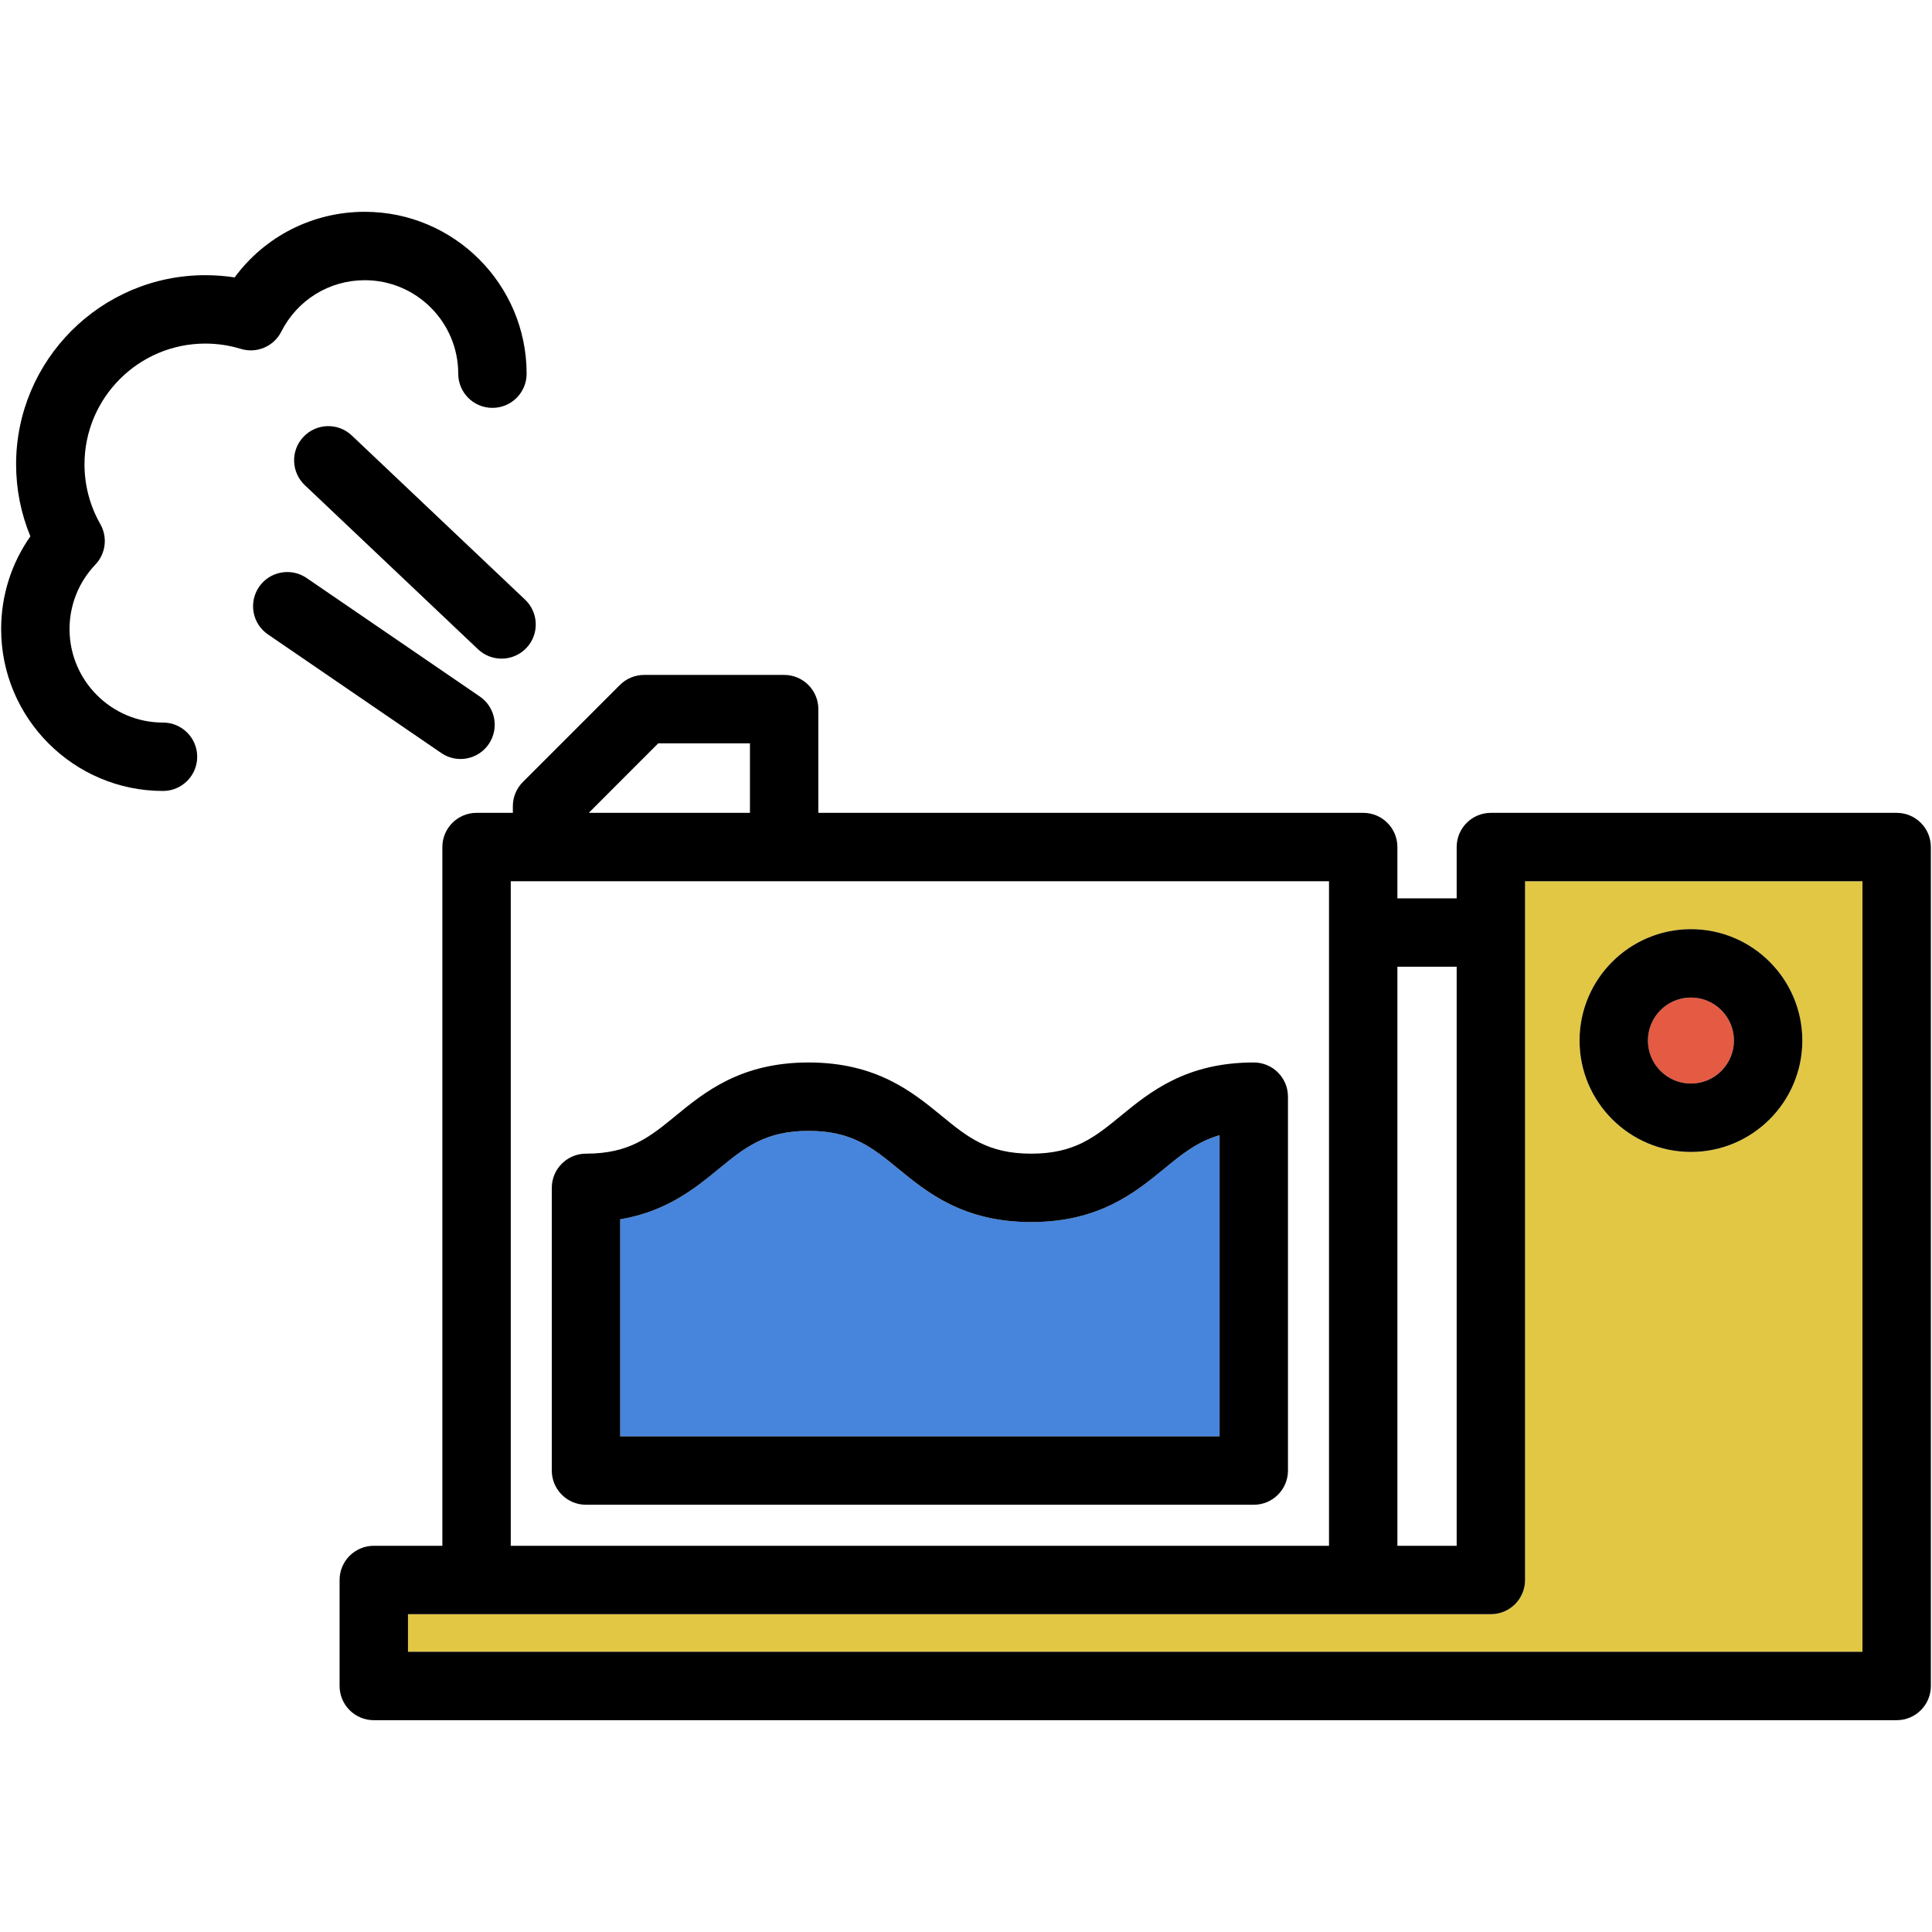 <?xml version="1.0" encoding="iso-8859-1"?>
<!-- Generator: Adobe Illustrator 19.1.0, SVG Export Plug-In . SVG Version: 6.00 Build 0)  -->
<svg version="1.1" id="Capa_1" xmlns="http://www.w3.org/2000/svg" xmlns:xlink="http://www.w3.org/1999/xlink" x="0px" y="0px"
	 viewBox="0 0 423.73 423.73" style="enable-background:new 0 0 423.73 423.73;" xml:space="preserve">
<g>
	<g id="XMLID_13_">
		<g>
			<path style="fill:#E55A42;" d="M370.86,218.785c5.2,0,9.43,4.23,9.43,9.43s-4.23,9.43-9.43,9.43c-5.2,0-9.43-4.23-9.43-9.43
				S365.66,218.785,370.86,218.785z"/>
			<path style="fill:#E2C744;" d="M408.48,193.275v169h-319v-8.25h15.04h194.46h28c4.15,0,7.5-3.36,7.5-7.5v-153.25H408.48z
				 M395.29,228.215c0-13.47-10.96-24.43-24.43-24.43c-13.47,0-24.43,10.96-24.43,24.43s10.96,24.43,24.43,24.43
				C384.33,252.645,395.29,241.685,395.29,228.215z"/>
			<path style="fill:#4785DD;" d="M267.48,248.975v66.05H136.02v-47.6c10.23-1.73,16.47-6.84,21.66-11.1
				c5.67-4.64,10.14-8.3,19.66-8.3c9.53,0,14,3.66,19.66,8.3c6.36,5.21,14.28,11.7,29.17,11.7c14.88,0,22.8-6.49,29.16-11.7
				C259.26,253.105,262.61,250.365,267.48,248.975z"/>
			<path d="M423.48,185.775v184c0,4.14-3.35,7.5-7.5,7.5h-334c-4.14,0-7.5-3.36-7.5-7.5v-23.25c0-4.14,3.36-7.5,7.5-7.5h15.04
				v-153.25c0-4.14,3.36-7.5,7.5-7.5h7.96v-1.47c0-1.98,0.79-3.89,2.2-5.3l21.28-21.28c1.41-1.41,3.32-2.2,5.31-2.2h30.71
				c4.15,0,7.5,3.36,7.5,7.5v22.75h119.5c4.15,0,7.5,3.36,7.5,7.5v11.25h13v-11.25c0-4.14,3.36-7.5,7.5-7.5h89
				C420.13,178.275,423.48,181.635,423.48,185.775z M408.48,362.275v-169h-74v153.25c0,4.14-3.35,7.5-7.5,7.5h-28H104.52H89.48v8.25
				H408.48z M319.48,339.025v-127h-13v127H319.48z M291.48,339.025v-145.75H112.02v145.75H291.48z M164.48,178.275v-15.25h-20.11
				l-15.24,15.25H164.48z"/>
			<path d="M370.86,203.785c13.47,0,24.43,10.96,24.43,24.43s-10.96,24.43-24.43,24.43c-13.47,0-24.43-10.96-24.43-24.43
				S357.39,203.785,370.86,203.785z M380.29,228.215c0-5.2-4.23-9.43-9.43-9.43c-5.2,0-9.43,4.23-9.43,9.43s4.23,9.43,9.43,9.43
				C376.06,237.645,380.29,233.415,380.29,228.215z"/>
			<path d="M282.48,240.795v81.73c0,4.14-3.36,7.5-7.5,7.5H128.52c-4.14,0-7.5-3.36-7.5-7.5v-62c0-4.14,3.36-7.5,7.5-7.5
				c9.53,0,14-3.66,19.66-8.3c6.36-5.21,14.28-11.7,29.16-11.7c14.89,0,22.81,6.49,29.17,11.7c5.66,4.64,10.13,8.3,19.66,8.3
				c9.52,0,13.99-3.66,19.65-8.3c6.36-5.21,14.28-11.7,29.16-11.7c4.15,0,7.5,3.36,7.5,7.5
				C282.48,240.615,282.48,240.705,282.48,240.795z M267.48,315.025v-66.05c-4.87,1.39-8.22,4.13-12.15,7.35
				c-6.36,5.21-14.28,11.7-29.16,11.7c-14.89,0-22.81-6.49-29.17-11.7c-5.66-4.64-10.13-8.3-19.66-8.3c-9.52,0-13.99,3.66-19.66,8.3
				c-5.19,4.26-11.43,9.37-21.66,11.1v47.6H267.48z"/>
			<path d="M115.16,131.515c3.01,2.85,3.14,7.6,0.29,10.6c-1.48,1.56-3.46,2.34-5.45,2.34c-1.85,0-3.7-0.68-5.15-2.05l-38-36
				c-3.01-2.85-3.14-7.6-0.29-10.6c2.85-3.01,7.6-3.14,10.6-0.29L115.16,131.515z"/>
			<path d="M115.5,81.955c0,4.15-3.35,7.5-7.5,7.5c-4.14,0-7.5-3.35-7.5-7.5c0-11.3-9.19-20.5-20.5-20.5
				c-7.77,0-14.78,4.32-18.3,11.27c-1.64,3.26-5.4,4.86-8.89,3.79c-2.51-0.77-5.13-1.16-7.78-1.16c-14.61,0-26.5,11.88-26.5,26.5
				c0,4.59,1.2,9.11,3.47,13.09c1.64,2.88,1.2,6.49-1.09,8.89c-3.65,3.83-5.66,8.86-5.66,14.14c0,11.3,9.2,20.5,20.5,20.5
				c4.14,0,7.5,3.36,7.5,7.5s-3.36,7.5-7.5,7.5c-19.58,0-35.5-15.93-35.5-35.5c0-7.35,2.24-14.41,6.41-20.34
				c-2.06-4.99-3.13-10.36-3.13-15.78c0-22.89,18.62-41.5,41.5-41.5c2.16,0,4.31,0.16,6.43,0.49c6.62-8.99,17.11-14.39,28.54-14.39
				C99.58,46.455,115.5,62.385,115.5,81.955z"/>
			<path d="M105.24,152.765c3.42,2.34,4.29,7.01,1.95,10.43c-1.45,2.12-3.8,3.27-6.19,3.27c-1.46,0-2.94-0.43-4.23-1.32l-38-26
				c-3.42-2.33-4.29-7-1.96-10.42c2.34-3.42,7.01-4.29,10.43-1.96L105.24,152.765z"/>
		</g>
		<g>
		</g>
	</g>
</g>
<g>
</g>
<g>
</g>
<g>
</g>
<g>
</g>
<g>
</g>
<g>
</g>
<g>
</g>
<g>
</g>
<g>
</g>
<g>
</g>
<g>
</g>
<g>
</g>
<g>
</g>
<g>
</g>
<g>
</g>
</svg>
